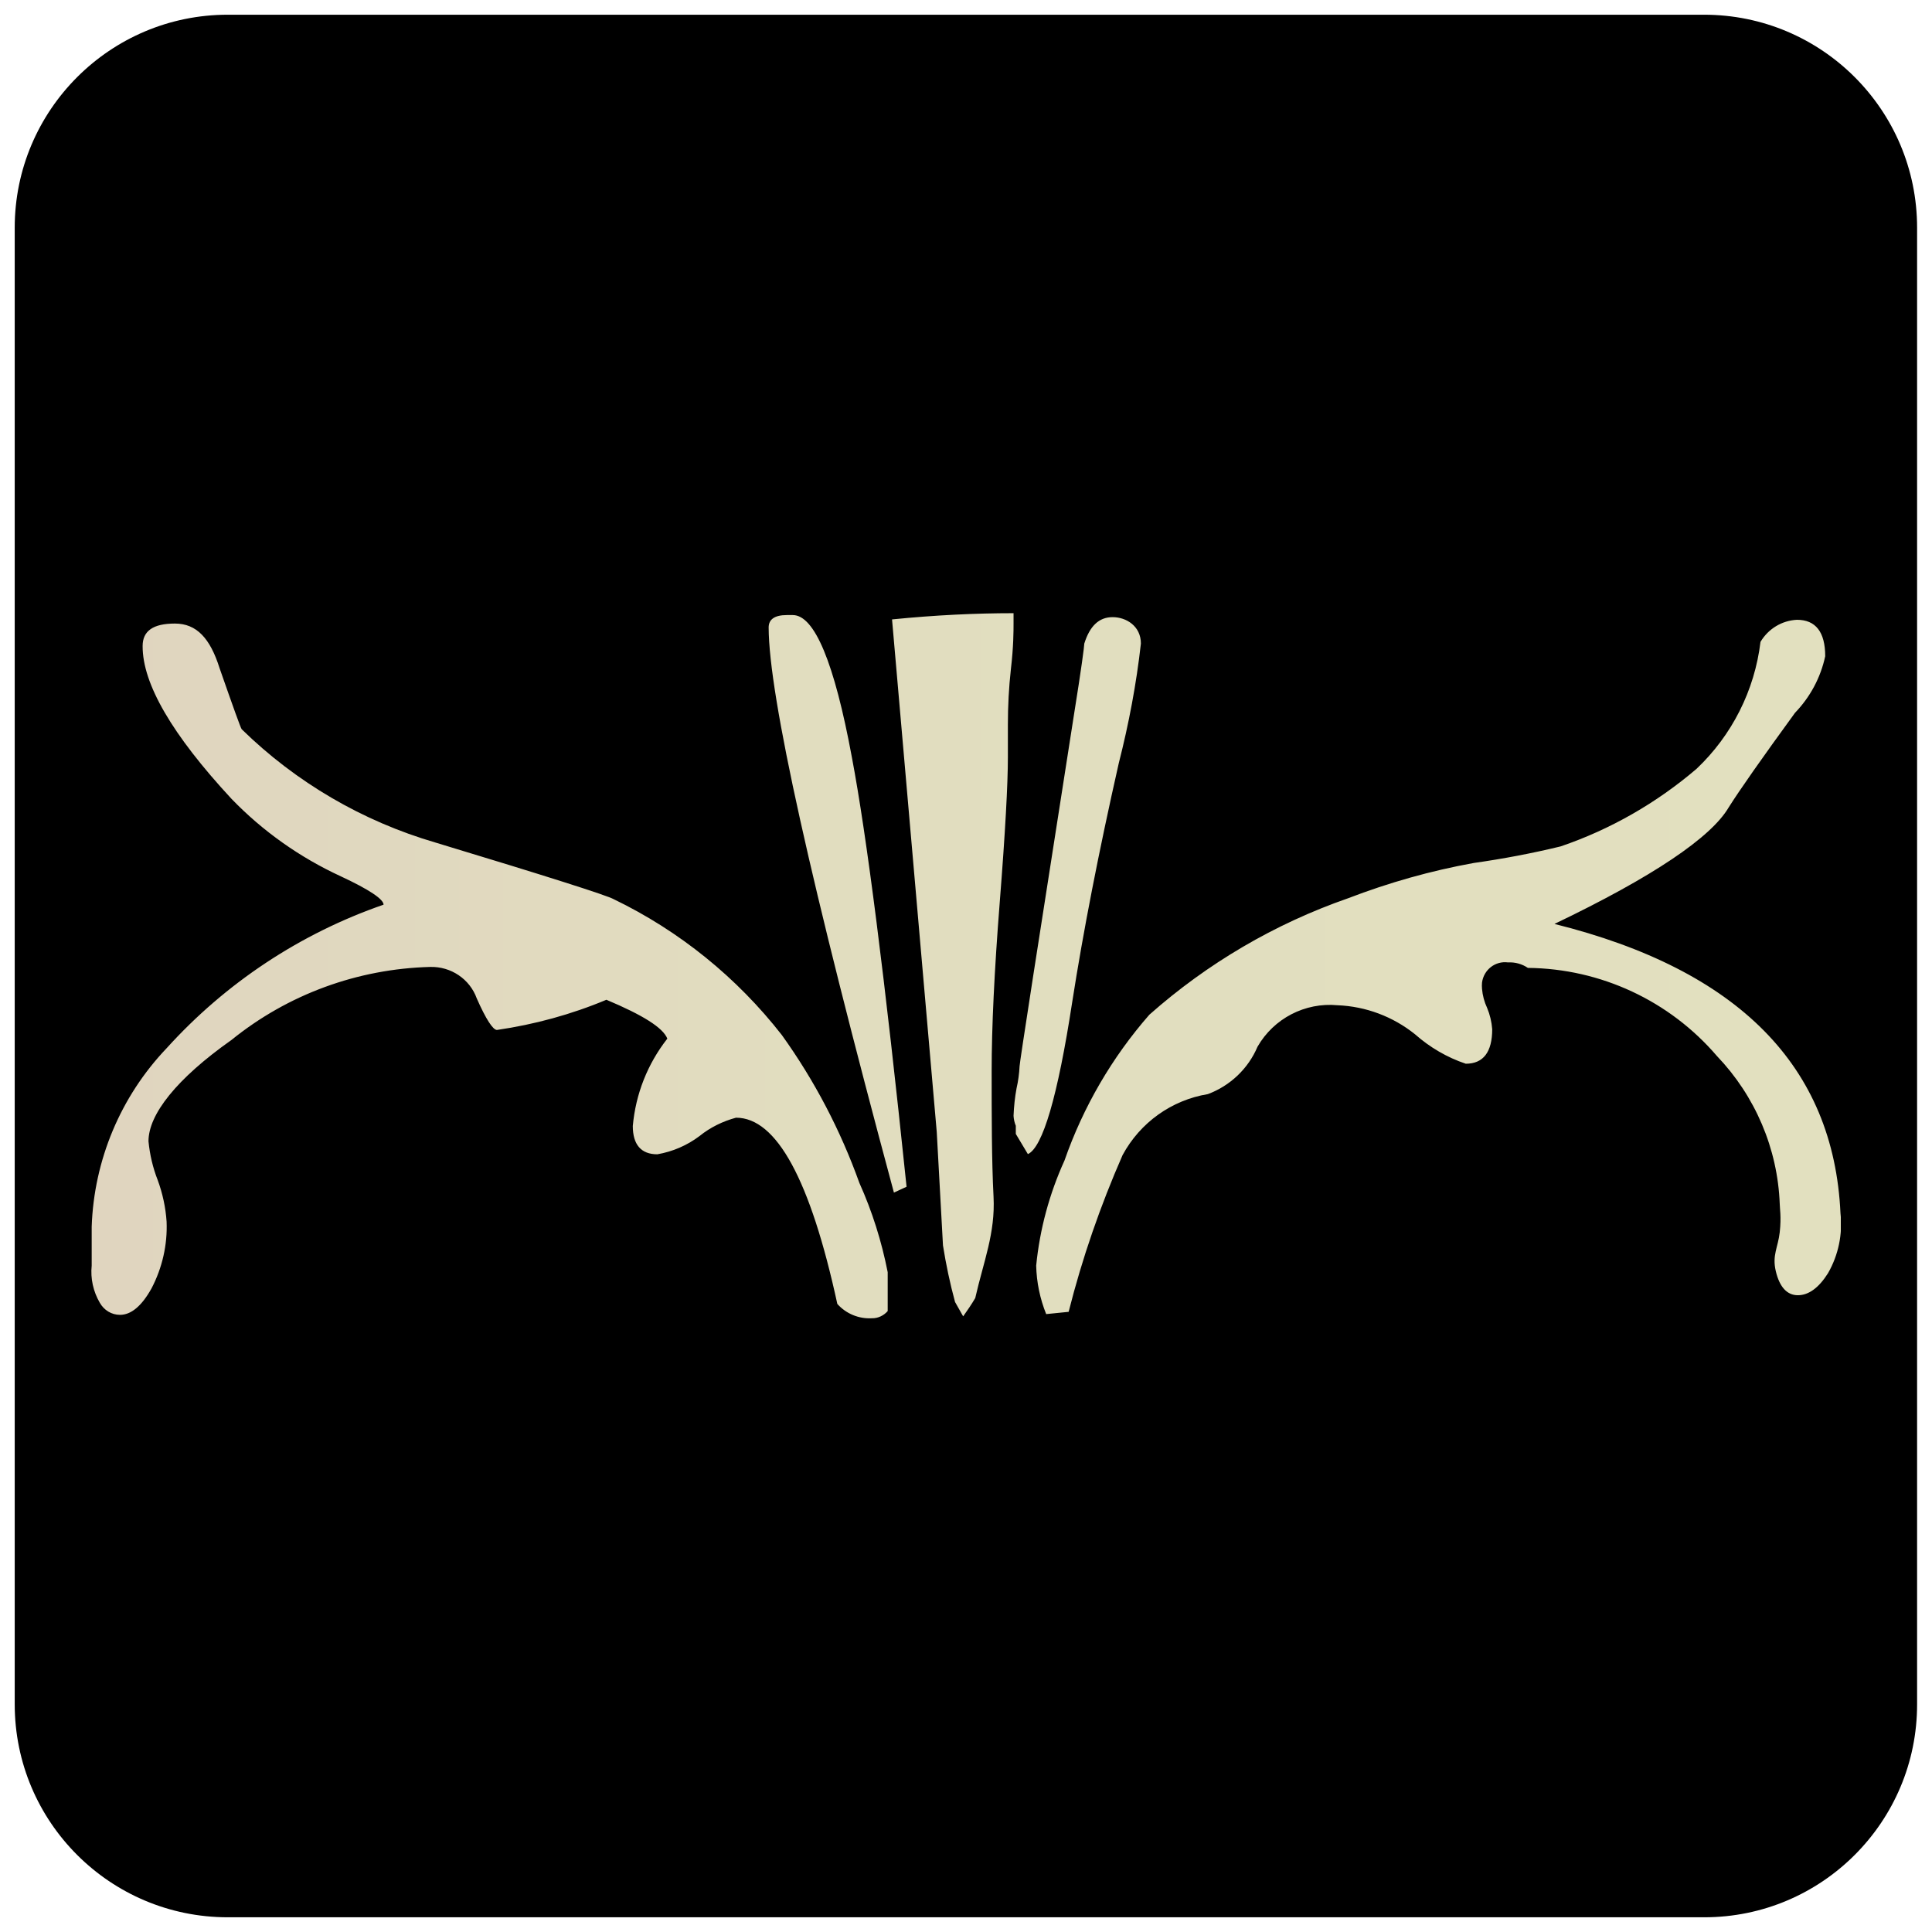 <?xml version="1.0" encoding="utf-8"?>
<!-- Generator: Adobe Illustrator 25.3.1, SVG Export Plug-In . SVG Version: 6.00 Build 0)  -->
<svg version="1.1" id="Layer_1" xmlns="http://www.w3.org/2000/svg" xmlns:xlink="http://www.w3.org/1999/xlink" x="0px" y="0px"
	 viewBox="0 0 1024 1024" style="enable-background:new 0 0 1024 1024;" xml:space="preserve">
<style type="text/css">
	.st0{fill:url(#SVGID_1_);}
</style>
<g>
	<path d="M903.3,1016.2H120.7c-62.3,0-112.9-50.5-112.9-112.9V120.7C7.8,58.4,58.4,7.8,120.7,7.8h782.5
		c62.3,0,112.9,50.5,112.9,112.9v782.5C1016.2,965.6,965.6,1016.2,903.3,1016.2z"/>
</g>
<g id="Layer_2_1_">
	<g id="Layer_1-2">
		
			<linearGradient id="SVGID_1_" gradientUnits="userSpaceOnUse" x1="48.577" y1="514.097" x2="975.789" y2="514.097" gradientTransform="matrix(1 0 0 -1 0 1026)">
			<stop  offset="1.000000e-02" style="stop-color:#E0D5BF"/>
			<stop  offset="0.41" style="stop-color:#E1DDBF"/>
			<stop  offset="1" style="stop-color:#E2E0BF"/>
			<stop  offset="1" style="stop-color:#D9D7B7"/>
			<stop  offset="1" style="stop-color:#A7A58D"/>
			<stop  offset="1" style="stop-color:#7A7967"/>
			<stop  offset="1" style="stop-color:#545447"/>
			<stop  offset="1" style="stop-color:#36352D"/>
			<stop  offset="1" style="stop-color:#1E1E19"/>
			<stop  offset="1" style="stop-color:#0D0D0B"/>
			<stop  offset="1" style="stop-color:#030303"/>
			<stop  offset="1" style="stop-color:#000000"/>
		</linearGradient>
		<path class="st0" d="M462.1,698.7c-6.9,0.4-13.7-2.4-18.3-7.6c-14.3-65.8-32.2-98.7-53.7-98.7c-7,1.9-13.6,5.1-19.3,9.7
			c-6.6,5-14.3,8.3-22.4,9.7c-8.6,0-13-5.1-13-15c1.5-16.9,7.8-32.9,18.3-46.3c-2.3-5.8-13-12.5-32.3-20.6
			c-18.6,7.8-38.1,13.1-58,16c-2.1,0-5.8-5.6-10.7-16.7c-3.7-10.3-13.7-17-24.7-16.7c-38.4,1-75.4,14.5-105.3,38.7
			c-29.2,20.6-44,39.5-44,53.7c0.7,7.1,2.3,14,4.9,20.6c2.6,7.1,4.2,14.5,4.7,22c0.5,12.3-2.3,24.5-8,35.4c-5.3,9.5-10.9,14-16.7,14
			c-4.5,0-8.5-2.5-10.7-6.4c-3.5-6-5-12.9-4.3-19.7v-20.6c1.2-35.3,15.3-69,39.7-94.6c31.3-34.6,70.8-60.8,115-76.1
			c0-2.9-7.6-8-22.6-15c-21.7-10-41.4-23.9-58-41.1c-31.5-34-47.2-61-47.1-81c0-8,5.6-11.9,17.1-11.9s18.7,7.8,23.7,23.7
			c7.2,20.6,11.1,31.5,11.7,32.3c28.8,28.2,64.1,48.8,102.8,60.1c59.2,17.9,90.9,28,94.4,30c34.8,16.8,65.3,41.5,89.1,72
			c17.3,24.1,31.1,50.5,41.1,78.4c6.8,15.1,11.8,31,15,47.3v20.6C468.5,697.2,465.4,698.8,462.1,698.7z M473.8,632.1
			c-44.1-163.6-66.3-263.4-66.4-299.5c0-4.3,3.1-6.6,9.7-6.6h3.1c11.5,0,22,25.1,31.3,75.3c7.8,41.1,17.5,117,29,227.7L473.8,632.1z
			 M510.5,697.7l-4.3-7.6c-2.7-9.9-4.8-19.9-6.4-30l-3.3-60.1l-23.7-271.7c23-2.3,44.4-3.3,64.4-3.3v5.3c0,4.3,0,12.3-1.4,24.3
			c-1.1,9.8-1.6,19.6-1.6,29.4v17.3c0,14.2-1.4,39.9-4.3,76.7s-4.3,66.6-4.3,89.7s0,47.3,1,66.6s-5.3,34.3-9.7,53.7
			C514.9,691.4,512.7,694.6,510.5,697.7z M544.8,611.7l-6.4-10.7v-4.3c-0.7-1.7-1.1-3.5-1.2-5.3c0.2-4.9,0.7-9.8,1.6-14.6
			c0.9-3.9,1.4-7.8,1.6-11.7c0-1.8,9.7-64.2,29-187.4c3.7-23,5.3-35.2,5.3-36.6c2.9-9.3,7.8-14,15-14s15,4.7,15,14
			c-2.4,21.4-6.4,42.5-11.7,63.3c-10.7,47.3-18.9,89.5-24.7,126.7C560.6,581.3,552.6,608.2,544.8,611.7z M554.5,696.5
			c-3.3-8.2-5.1-16.9-5.3-25.7c1.9-19.3,7-38.1,15-55.7c9.9-28.4,25.2-54.7,45-77.3c30.7-27.2,66.5-48.2,105.3-61.7
			c21.6-8.3,43.9-14.6,66.6-18.7c15.5-2.2,30.9-5.1,46.1-8.8c26.4-9,50.8-23,72-41.1c18.8-17.8,30.8-41.6,33.9-67.3
			c4.1-6.9,11.3-11.3,19.3-11.7c9.9,0,15,6.4,15,19.3c-2.4,11.3-8,21.7-16,30c-17.7,24.3-29.4,41-35.2,50.2
			c-9.3,15.8-39.9,36.6-92.3,61.7c97.5,24.3,148,75.4,151.6,153.4c1.2,11-1.1,22.1-6.6,31.7c-4.9,7.8-10.3,11.7-16,11.7
			s-9.7-4.3-11.7-12.8s1.2-12.5,2.1-20.6s0-12.8,0-15c-1.1-29.3-13-57.2-33.3-78.4c-25.1-29.3-61.6-46.3-100.2-46.7
			c-3.1-2.1-6.8-3.1-10.5-2.9c-6.8-0.9-12.9,3.9-13.8,10.7c-0.1,1.1-0.1,2.2,0,3.3c0.3,3.5,1.2,6.9,2.7,10.1
			c1.5,3.6,2.4,7.4,2.7,11.3c0,12.1-4.7,18.3-14,18.3c-9.9-3.3-19.1-8.7-26.9-15.6c-11.7-9.4-26.1-14.8-41.1-15.4
			c-17.2-1.6-33.8,7-42.4,22c-4.9,11.6-14.5,20.7-26.3,25.1c-19.3,3.2-35.9,15.1-45.2,32.3c-11.8,26.9-21.4,54.6-28.6,83.1
			L554.5,696.5z"/>
	</g>
</g>
</svg>
